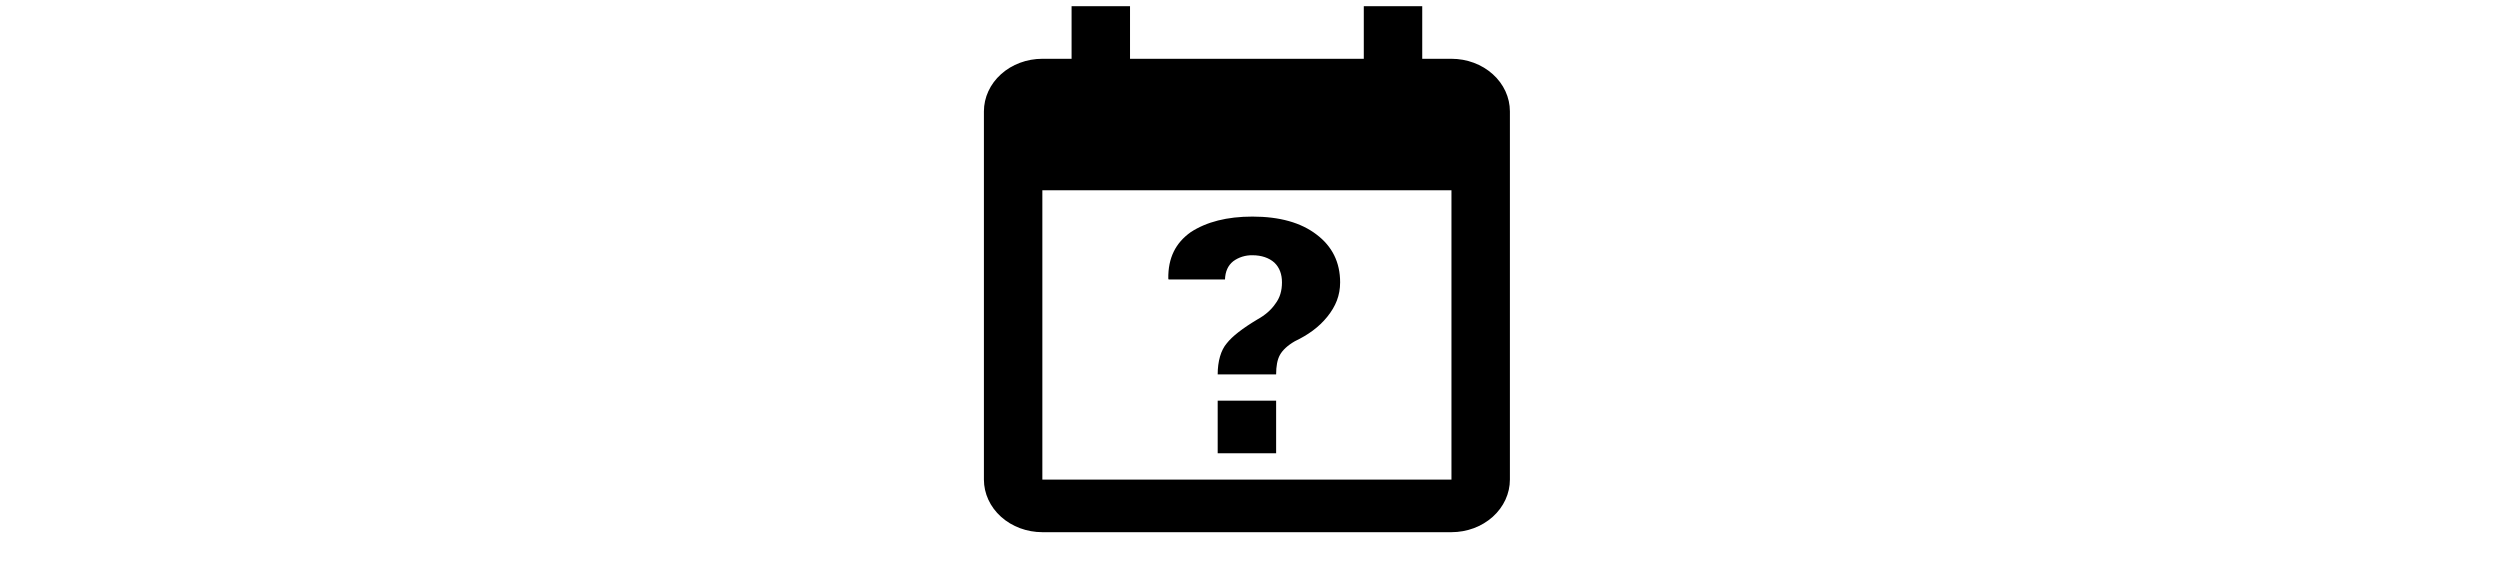 <svg width="404" height="94" viewBox="0 0 404 94" fill="none" xmlns="http://www.w3.org/2000/svg">
<path d="M173.167 1V9.5H168.444C165.94 9.5 163.537 10.396 161.766 11.99C159.995 13.584 159 15.746 159 18V77.5C159 79.754 159.995 81.916 161.766 83.51C163.537 85.105 165.94 86 168.444 86H234.556C237.06 86 239.463 85.105 241.234 83.51C243.005 81.916 244 79.754 244 77.5V18C244 15.746 243.005 13.584 241.234 11.99C239.463 10.396 237.06 9.5 234.556 9.5H229.833V1H220.389V9.5H182.611V1H173.167ZM168.444 30.75H234.556V77.5H168.444V30.75ZM202.397 35C198.289 35 194.983 35.85 192.433 37.508C189.978 39.25 188.75 41.672 188.797 45.03L188.844 45.157H197.958C198.006 43.883 198.431 42.905 199.281 42.225C200.155 41.572 201.262 41.225 202.397 41.248C203.861 41.248 205.089 41.672 205.939 42.438C206.789 43.245 207.167 44.35 207.167 45.625C207.167 46.985 206.836 48.133 206.081 49.11C205.419 50.087 204.428 50.938 203.2 51.617C200.792 53.062 199.139 54.337 198.242 55.485C197.297 56.59 196.778 58.375 196.778 60.5H206.222C206.222 59.182 206.411 58.12 206.836 57.355C207.261 56.59 208.064 55.825 209.244 55.145C211.369 54.125 213.117 52.892 214.486 51.193C215.856 49.492 216.564 47.75 216.564 45.625C216.564 42.395 215.289 39.803 212.739 37.89C210.236 35.977 206.789 35 202.397 35ZM196.778 64.75V73.25H206.222V64.75H196.778Z" fill="black"/>
</svg>
